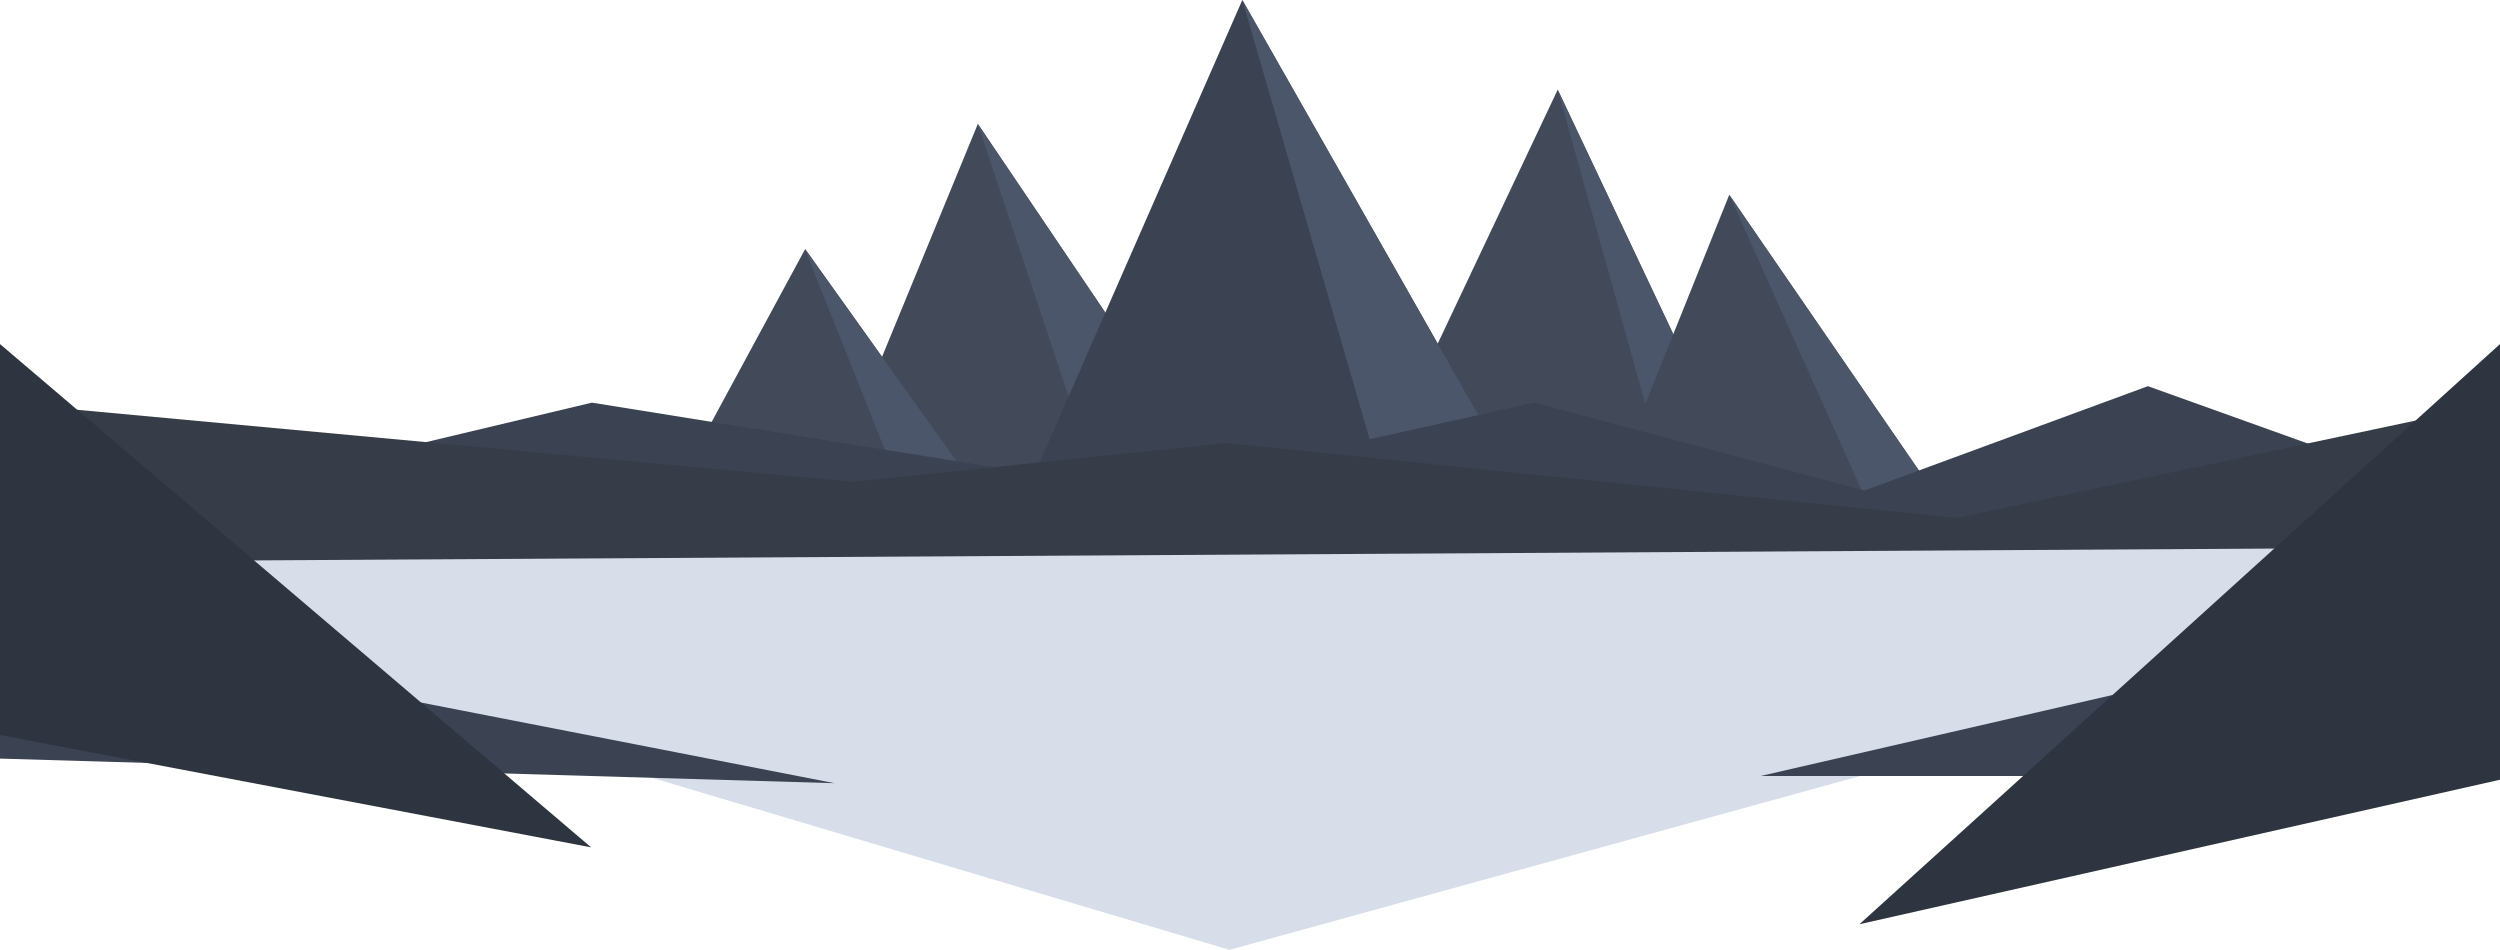 <svg xmlns="http://www.w3.org/2000/svg" viewBox="0 0 1366 519"><defs><style>.cls-1{fill:#d8dee9;}.cls-2{fill:#424a59;}.cls-3{fill:#4c566a;}.cls-4{fill:#3b4252;}.cls-5{fill:#363d49;}.cls-6{fill:#2e3440;}</style></defs><title>Resurs 9</title><g id="Lager_2" data-name="Lager 2"><g id="Lager_2-2" data-name="Lager 2"><polyline class="cls-1" points="222 385 1158 385 671.77 519"/><polyline class="cls-2" points="451.45 269.08 670.34 269.08 534.29 67.72"/><polyline class="cls-3" points="601.38 269.08 670.34 269.08 534.29 67.72"/><polyline class="cls-2" points="747.14 269.08 955.15 269.08 851.14 48.98"/><polyline class="cls-3" points="912.48 269.08 955.15 269.08 851.14 48.98"/><polyline class="cls-4" points="560.89 269.08 831.79 269.08 678.81 0"/><polyline class="cls-3" points="756.81 269.08 831.79 269.08 678.81 0"/><polyline class="cls-2" points="944.87 106.42 879.56 269.08 1056.73 269.08"/><polyline class="cls-3" points="944.87 106.42 1017.76 269.08 1056.73 269.08"/><path class="cls-1" d="M1366,388H0V293H1366Z"/><polyline class="cls-2" points="368 269.08 439.96 136.05 534.89 269.08"/><polyline class="cls-3" points="492.78 269.08 439.85 136.18 534.94 269.21"/><polyline class="cls-4" points="0 297 323.41 220 622.08 268 838.29 220 1018.77 268 1173.61 211 1366 280"/><polyline class="cls-5" points="0 220 466.22 263.21 670 242 1069 283 1366 220 1366 299 0 307"/><polyline class="cls-4" points="0 339 455.96 427.94 0 414.5"/><polyline class="cls-6" points="0 188 323 463 0 401.63"/><polyline class="cls-4" points="962 424 1366 331 1366 424"/><polyline class="cls-6" points="1366 188 1016 505 1366 426.04"/></g></g></svg>